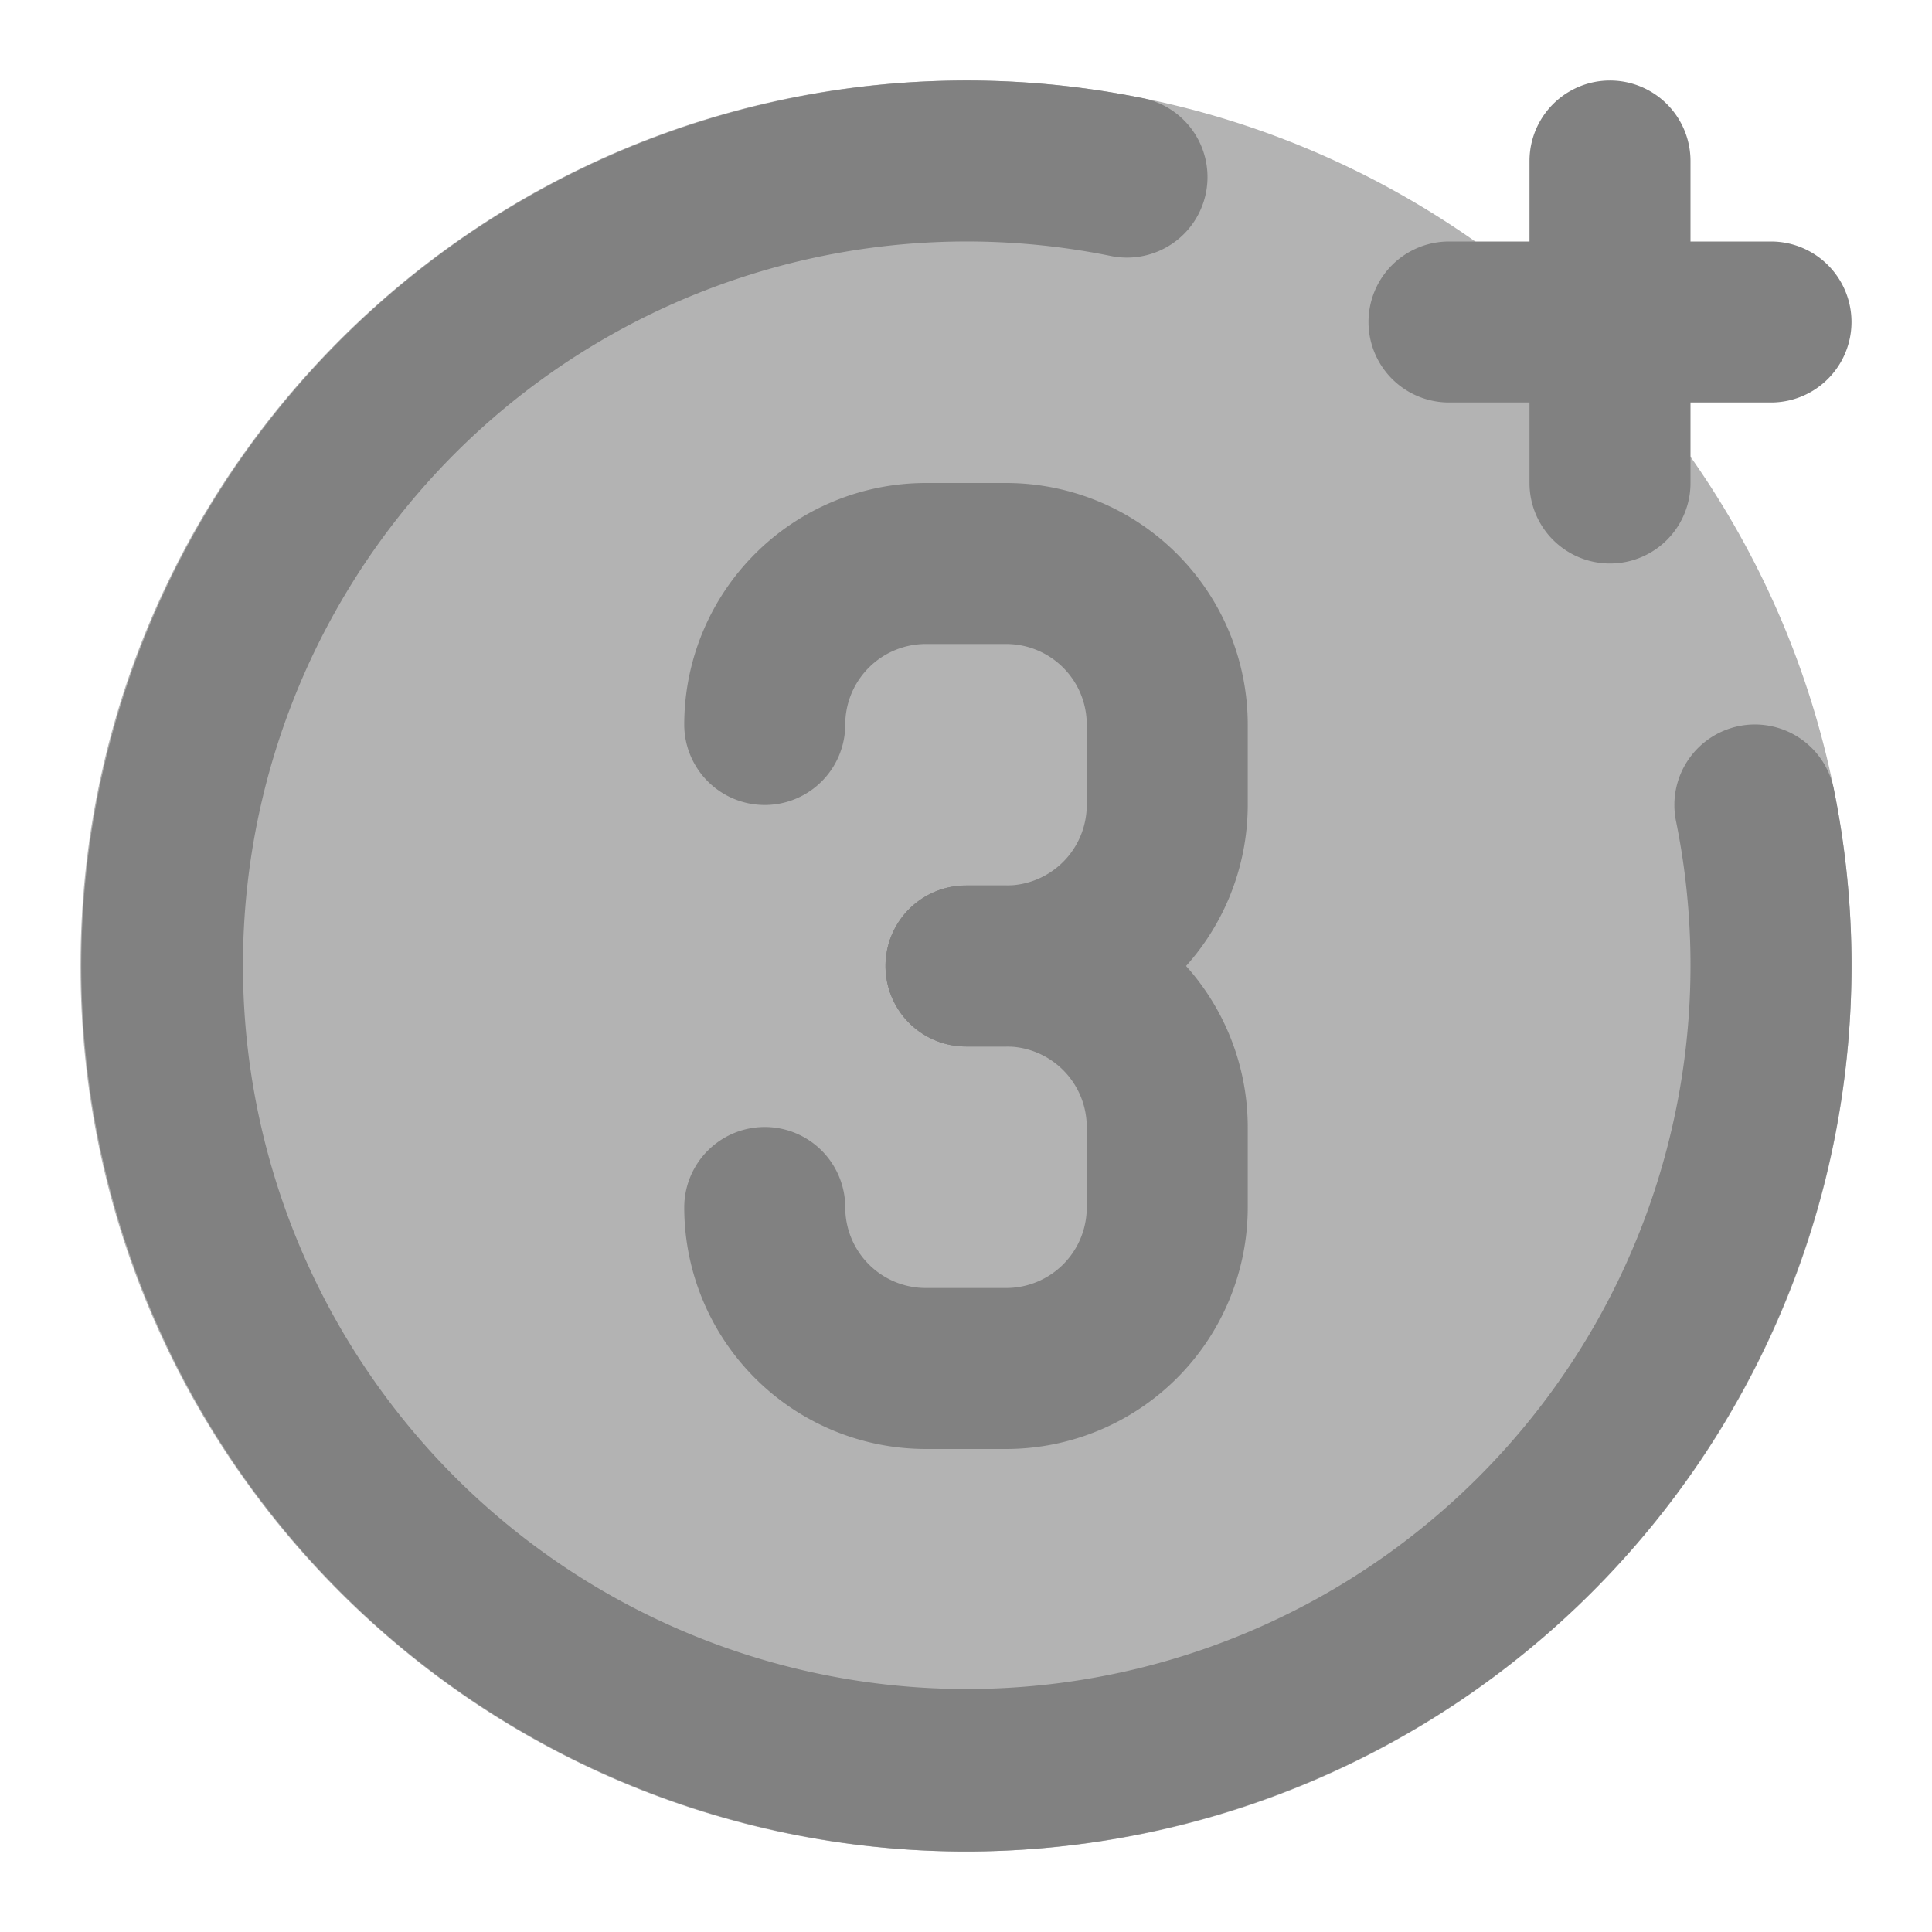 <svg xmlns="http://www.w3.org/2000/svg" width="24" height="24" fill="none" viewBox="0 0 24 24">
  <path fill="#B3B3B3" d="M12 23c6.075 0 11-4.925 11-11S18.075 1 12 1 1 5.925 1 12s4.925 11 11 11z"/>
  <path fill="#818181" d="M22 3h-1V2a1 1 0 00-2 0v1h-1a1 1 0 100 2h1v1a1 1 0 002 0V5h1a1 1 0 100-2zm-9.5 10H12a1 1 0 010-2h.5a1.001 1.001 0 001-1V9a1.001 1.001 0 00-1-1h-1a1.001 1.001 0 00-1 1 1 1 0 01-2 0 3.003 3.003 0 013-3h1a3.003 3.003 0 013 3v1a3.004 3.004 0 01-3 3z"/>
  <path fill="#818181" d="M12.5 18h-1a3.003 3.003 0 01-3-3 1 1 0 112 0 1.001 1.001 0 001 1h1a1.001 1.001 0 001-1v-1a1.001 1.001 0 00-1-1H12a1 1 0 010-2h.5a3.004 3.004 0 013 3v1a3.004 3.004 0 01-3 3z"/>
  <path fill="#818181" d="M12 23a11 11 0 112.199-21.78 1 1 0 11-.398 1.96 8.991 8.991 0 107.019 7.02 1 1 0 011.96-.4A11.008 11.008 0 0112 23z"/>
</svg>
